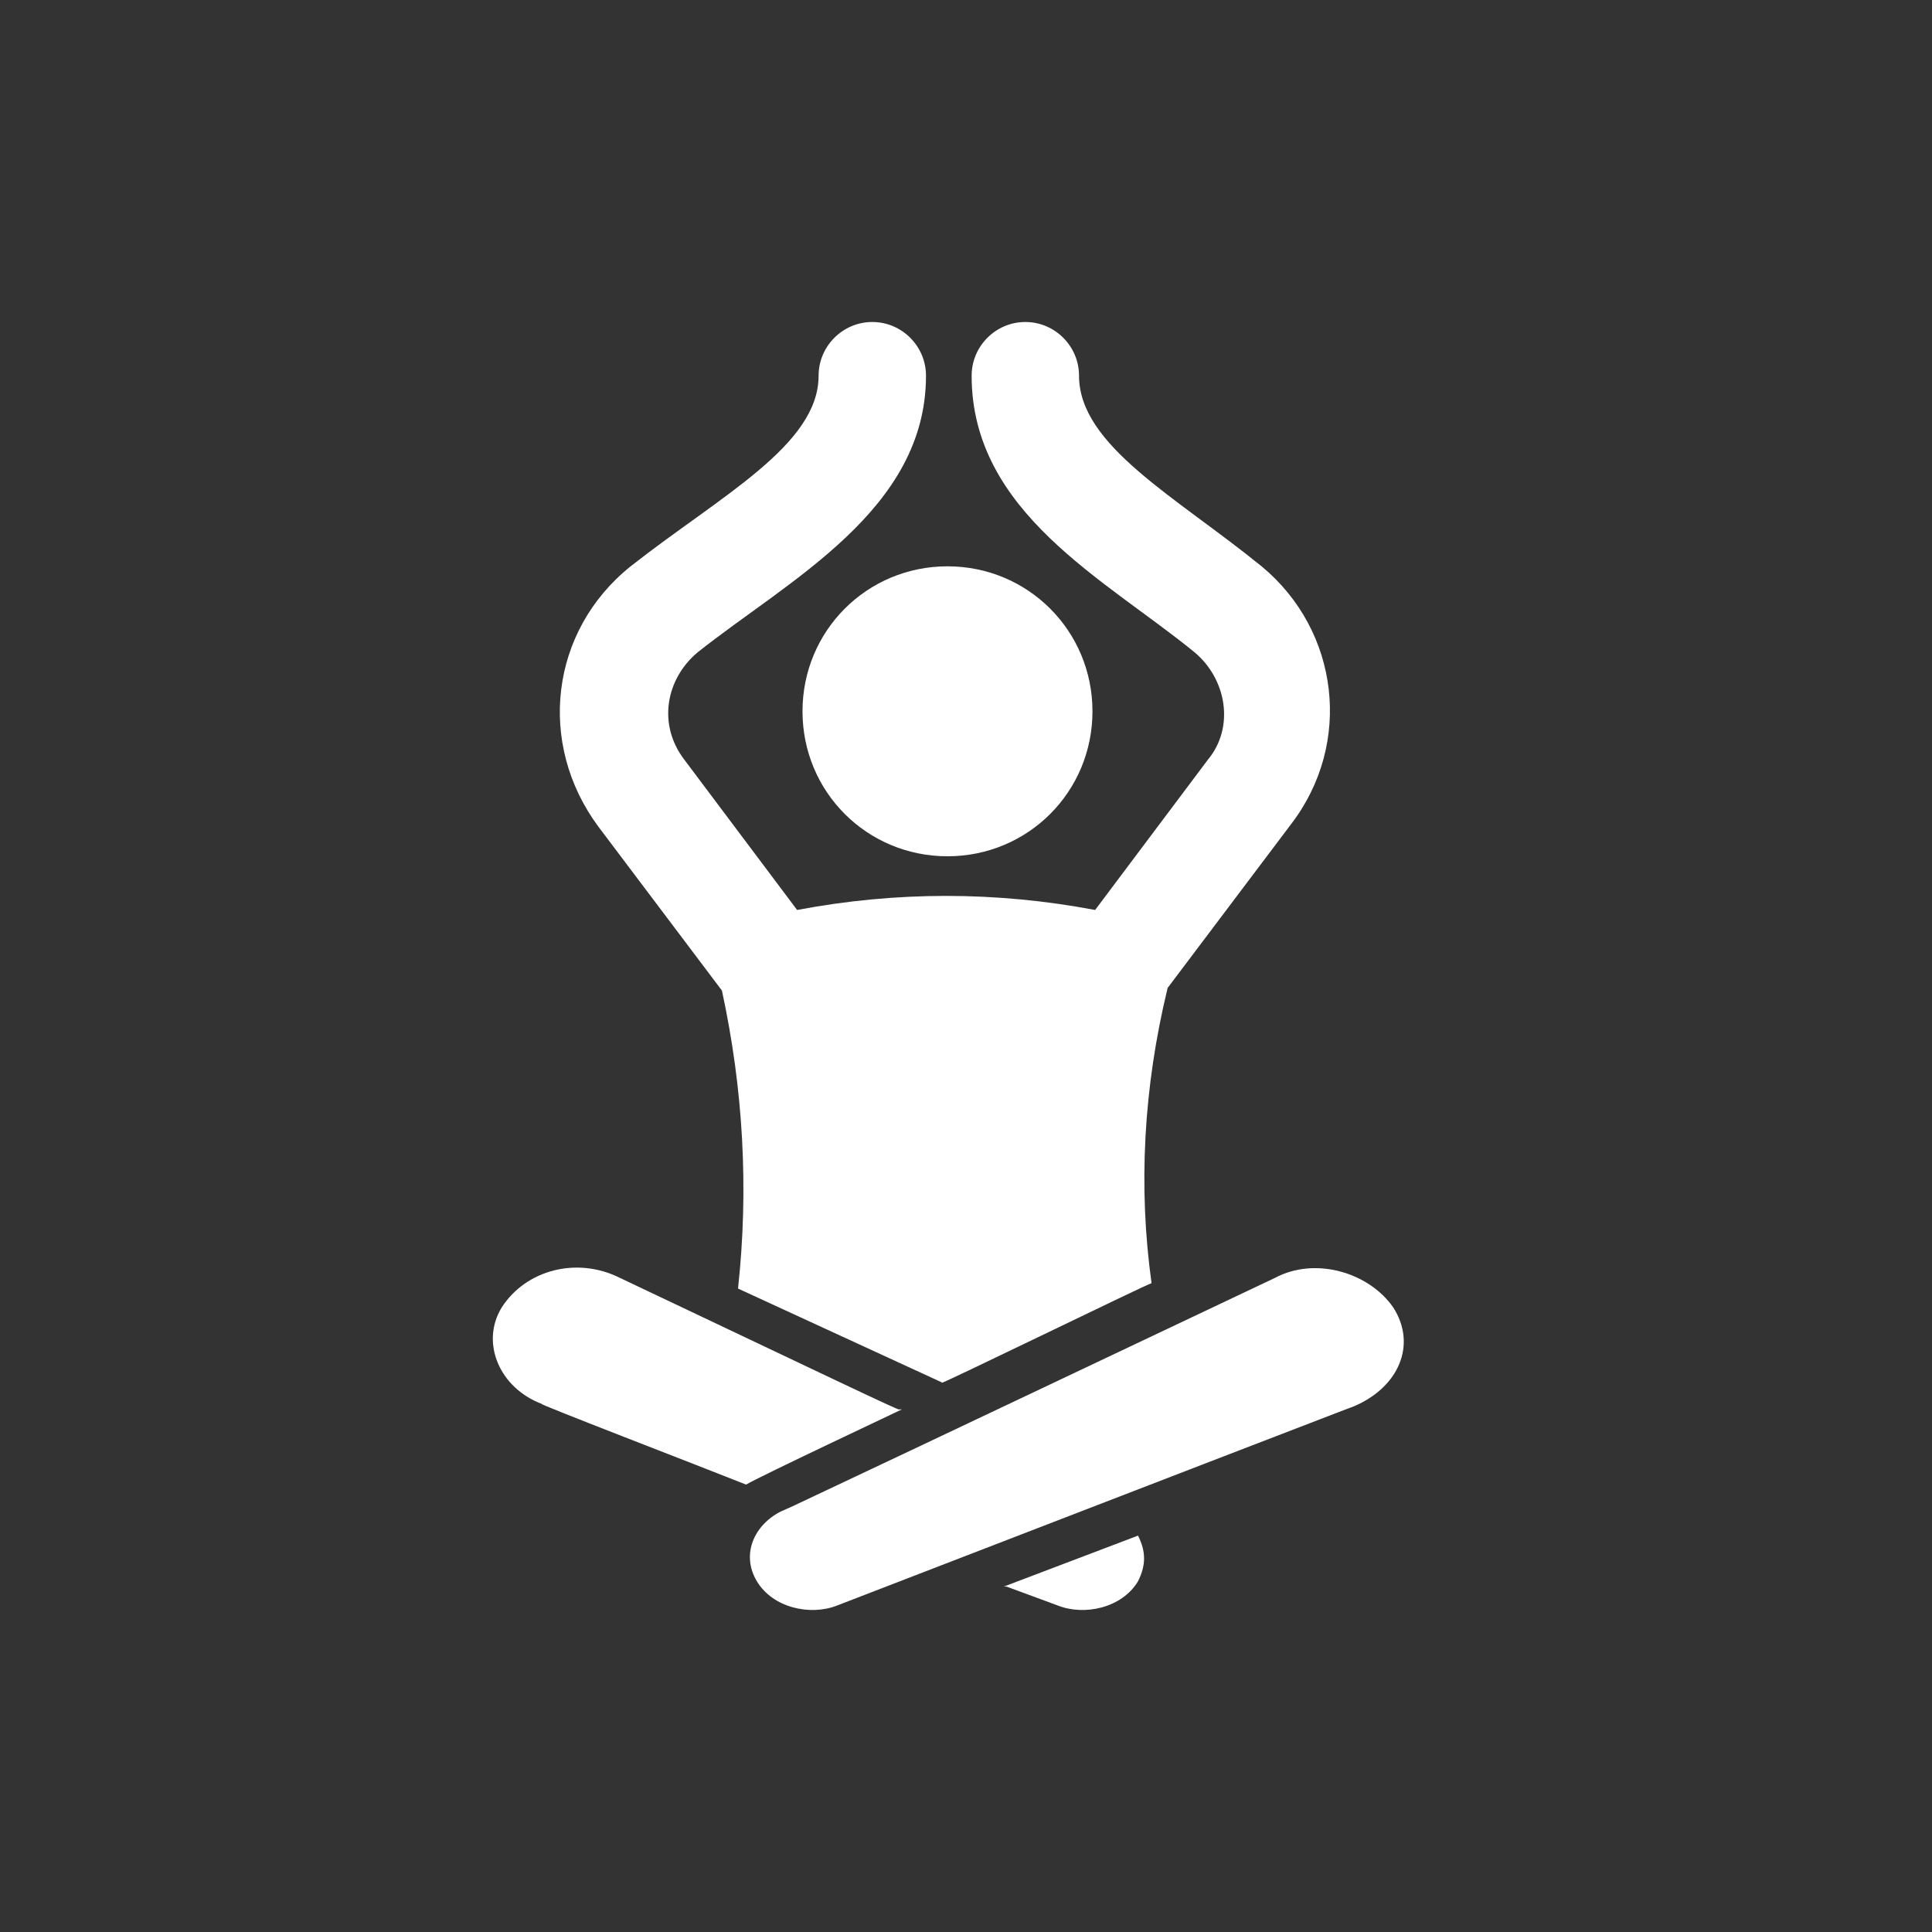 <svg width="24" height="24" viewBox="0 0 24 24" fill="none" xmlns="http://www.w3.org/2000/svg">
<rect x="0" y="0" width="24" height="24" fill="#333333" stroke="none"/>
<path d="M14.137 19.643C13.937 19.976 13.47 20.076 13.137 19.943L12.503 19.709H12.47L14.137 19.076C14.237 19.276 14.237 19.442 14.137 19.643Z" fill="#FFF"/>
<path d="M9.268 18.442C8.768 18.242 6.6 17.408 6.733 17.441C6.2 17.241 5.966 16.674 6.233 16.241C6.533 15.774 7.167 15.607 7.7 15.874C10.302 17.108 11.203 17.541 11.169 17.508H11.203C11.136 17.541 9.435 18.342 9.268 18.442Z" fill="#FFF"/>
<path d="M11.77 7.035C12.77 7.035 13.571 7.836 13.571 8.836C13.571 9.837 12.77 10.637 11.77 10.637C10.769 10.637 9.969 9.837 9.969 8.836C9.969 7.836 10.769 7.035 11.77 7.035Z" fill="#FFF"/>
<path d="M7.434 10.27C6.667 9.236 6.834 7.836 7.834 7.035C8.935 6.168 10.169 5.534 10.169 4.667C10.169 4.3 10.469 4 10.836 4C11.203 4 11.503 4.3 11.503 4.667C11.503 6.335 9.802 7.202 8.668 8.102C8.268 8.436 8.168 9.003 8.501 9.437L9.902 11.304C11.136 11.071 12.37 11.071 13.604 11.304L15.005 9.437C15.339 9.036 15.239 8.436 14.838 8.102C13.738 7.202 12.07 6.368 12.07 4.667C12.07 4.3 12.37 4 12.737 4C13.104 4 13.404 4.3 13.404 4.667C13.404 5.534 14.605 6.168 15.672 7.035C16.639 7.836 16.806 9.236 16.039 10.237L14.505 12.272C14.205 13.506 14.138 14.74 14.305 15.94C14.271 15.94 11.536 17.275 11.703 17.174L9.168 16.007C9.302 14.773 9.235 13.539 8.968 12.305L7.434 10.27Z" fill="#FFF"/>
<path d="M16.806 17.475C16.206 17.708 19.041 16.608 10.402 19.943C10.069 20.076 9.602 19.976 9.402 19.643C9.202 19.309 9.369 18.942 9.702 18.775C10.336 18.475 7.467 19.843 15.839 15.874C16.339 15.607 17.006 15.807 17.307 16.241C17.607 16.707 17.373 17.241 16.806 17.475Z" fill="#FFF"/>
</svg>